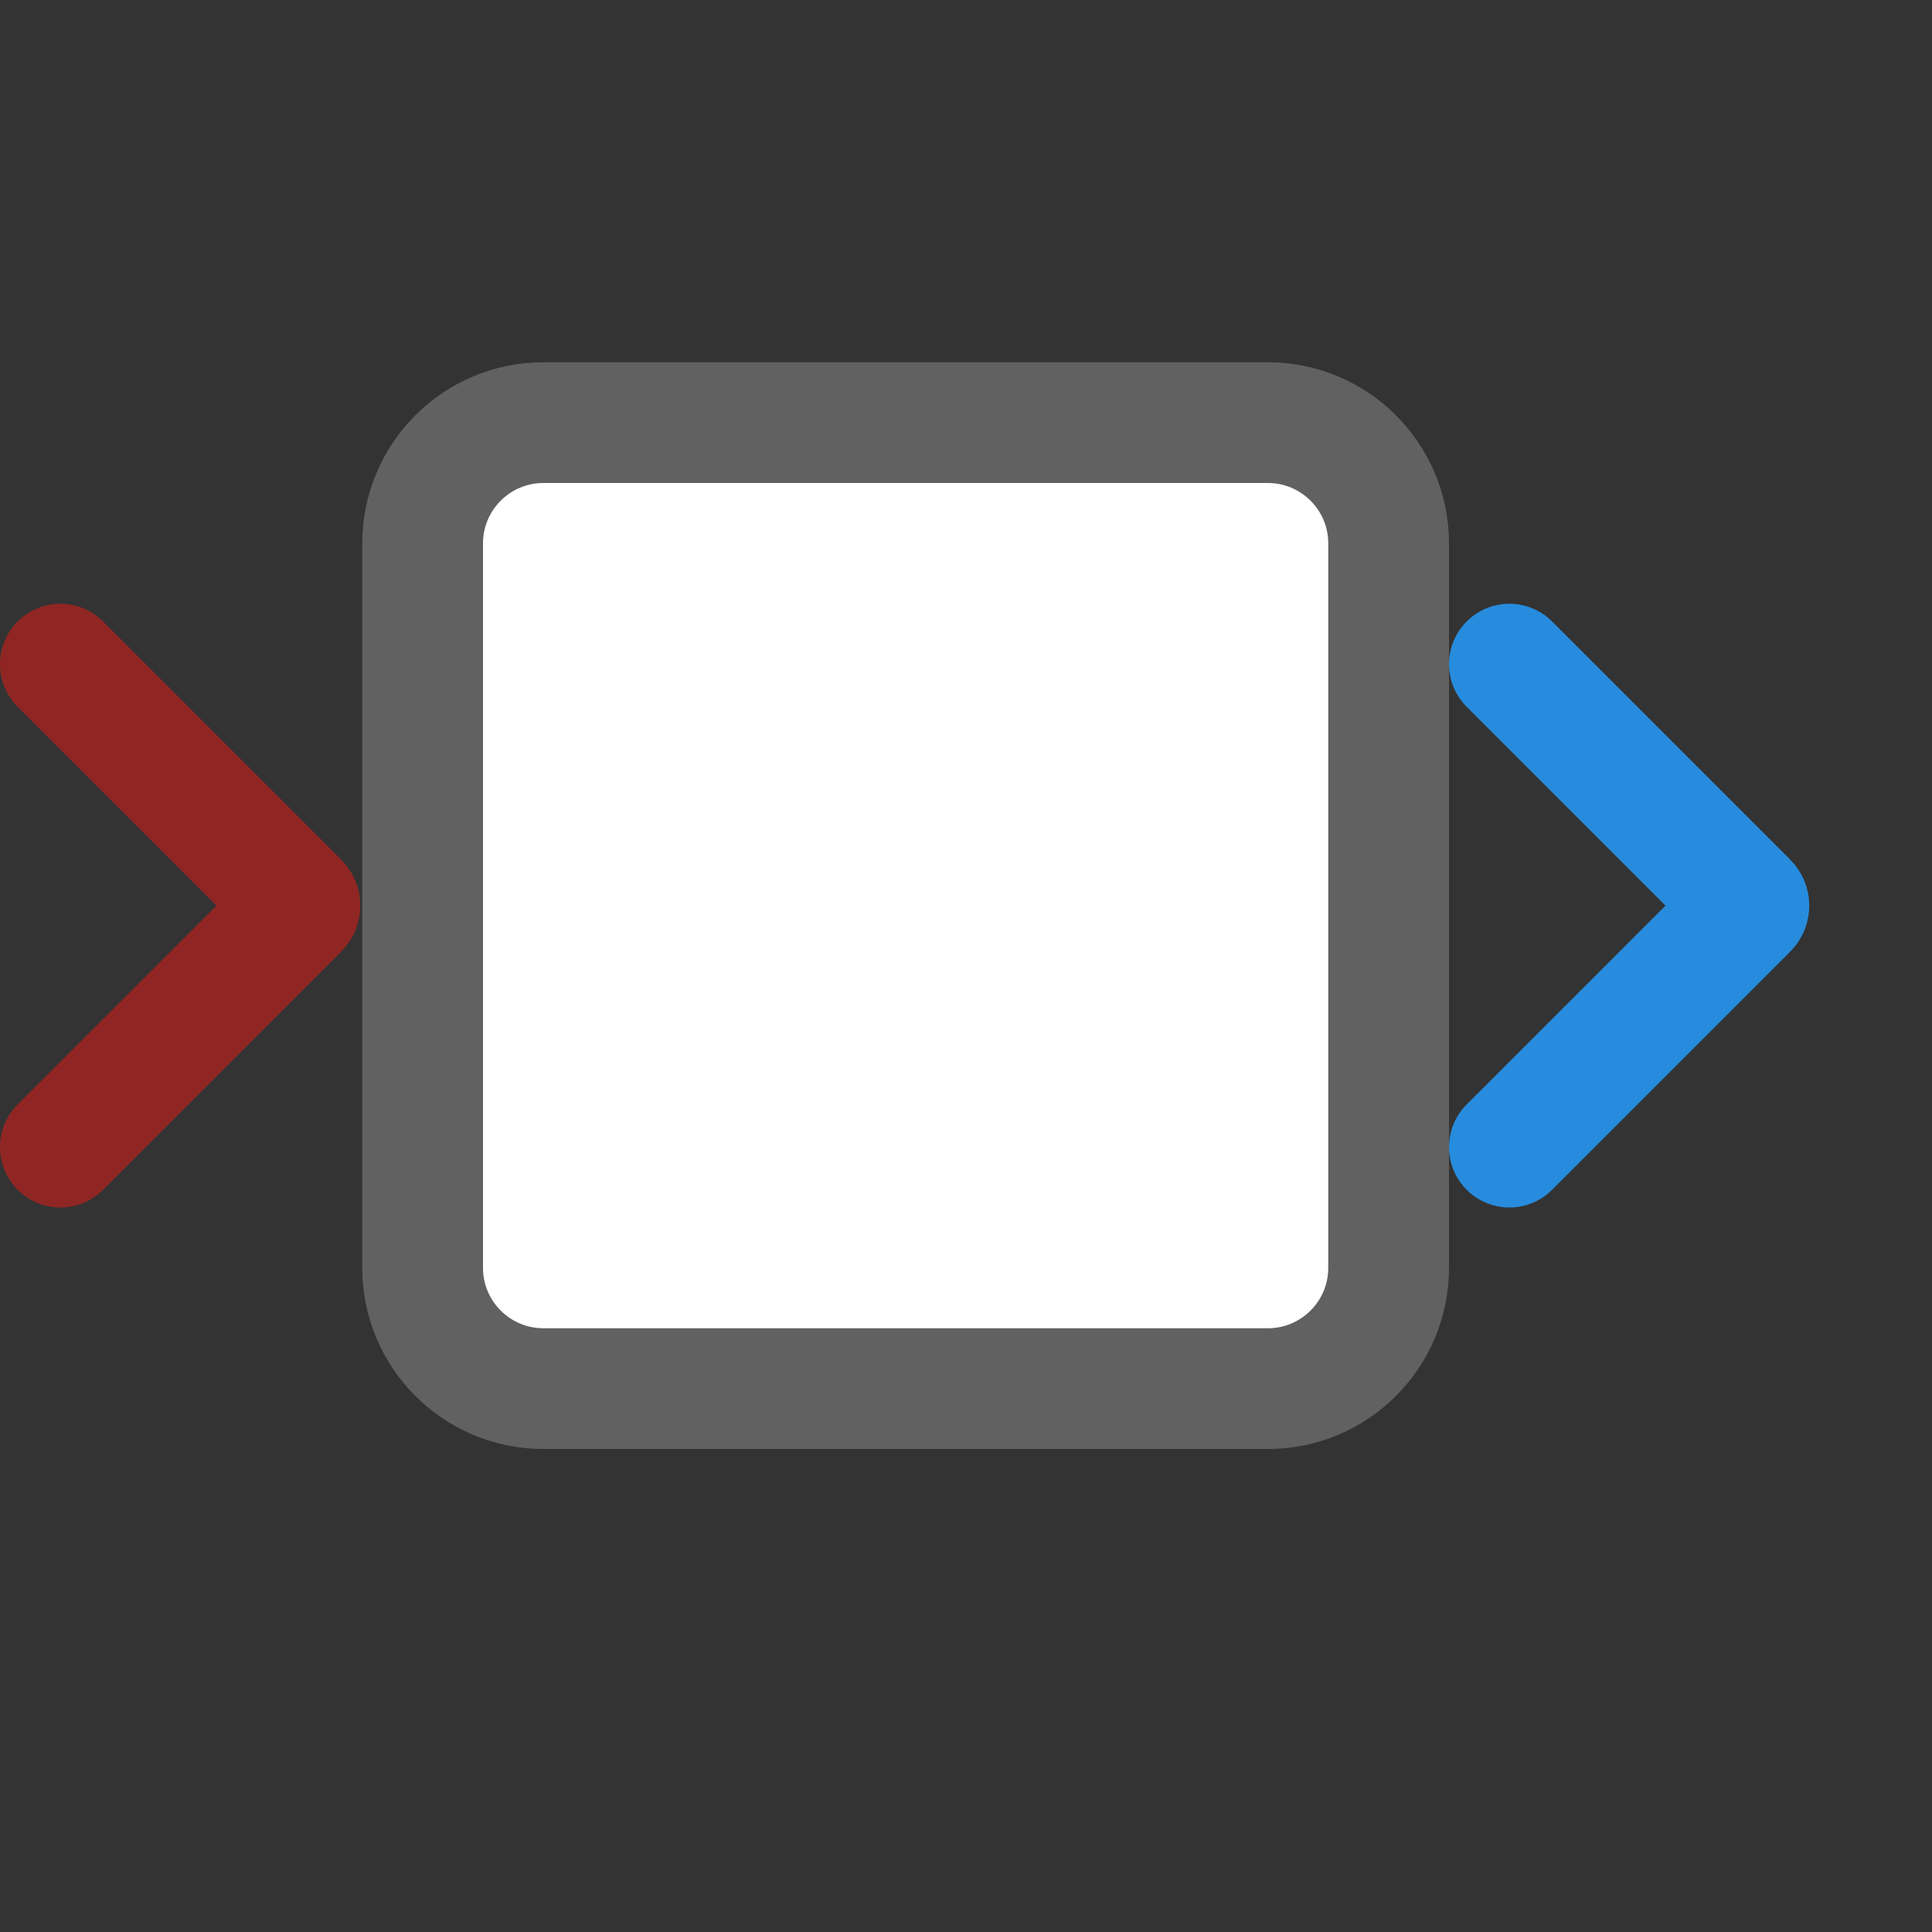 <svg width="16" height="16" viewBox="0 0 16 16" fill="none" xmlns="http://www.w3.org/2000/svg">
<rect x="0" y="0" width="16" height="16" fill="#333333" stroke="none"/>
<path d="M12.5 5.5L14.454 7.454C14.471 7.471 14.479 7.479 14.482 7.488C14.484 7.496 14.484 7.504 14.482 7.512C14.479 7.521 14.471 7.529 14.454 7.546L12.5 9.5" stroke="#278CDD" stroke-linecap="round"/>
<path d="M0.5 5.5L2.454 7.454C2.471 7.471 2.479 7.479 2.482 7.488C2.484 7.496 2.484 7.504 2.482 7.512C2.479 7.521 2.471 7.529 2.454 7.546L0.5 9.5" stroke="#902623" stroke-linecap="round"/>
<path d="M3.5 4.5C3.5 3.948 3.948 3.5 4.5 3.5H10.5C11.052 3.5 11.5 3.948 11.5 4.5V10.5C11.5 11.052 11.052 11.5 10.5 11.5H4.5C3.948 11.5 3.5 11.052 3.5 10.5V4.5Z" fill="#FFFFFF" stroke="#616161"/>
</svg>
